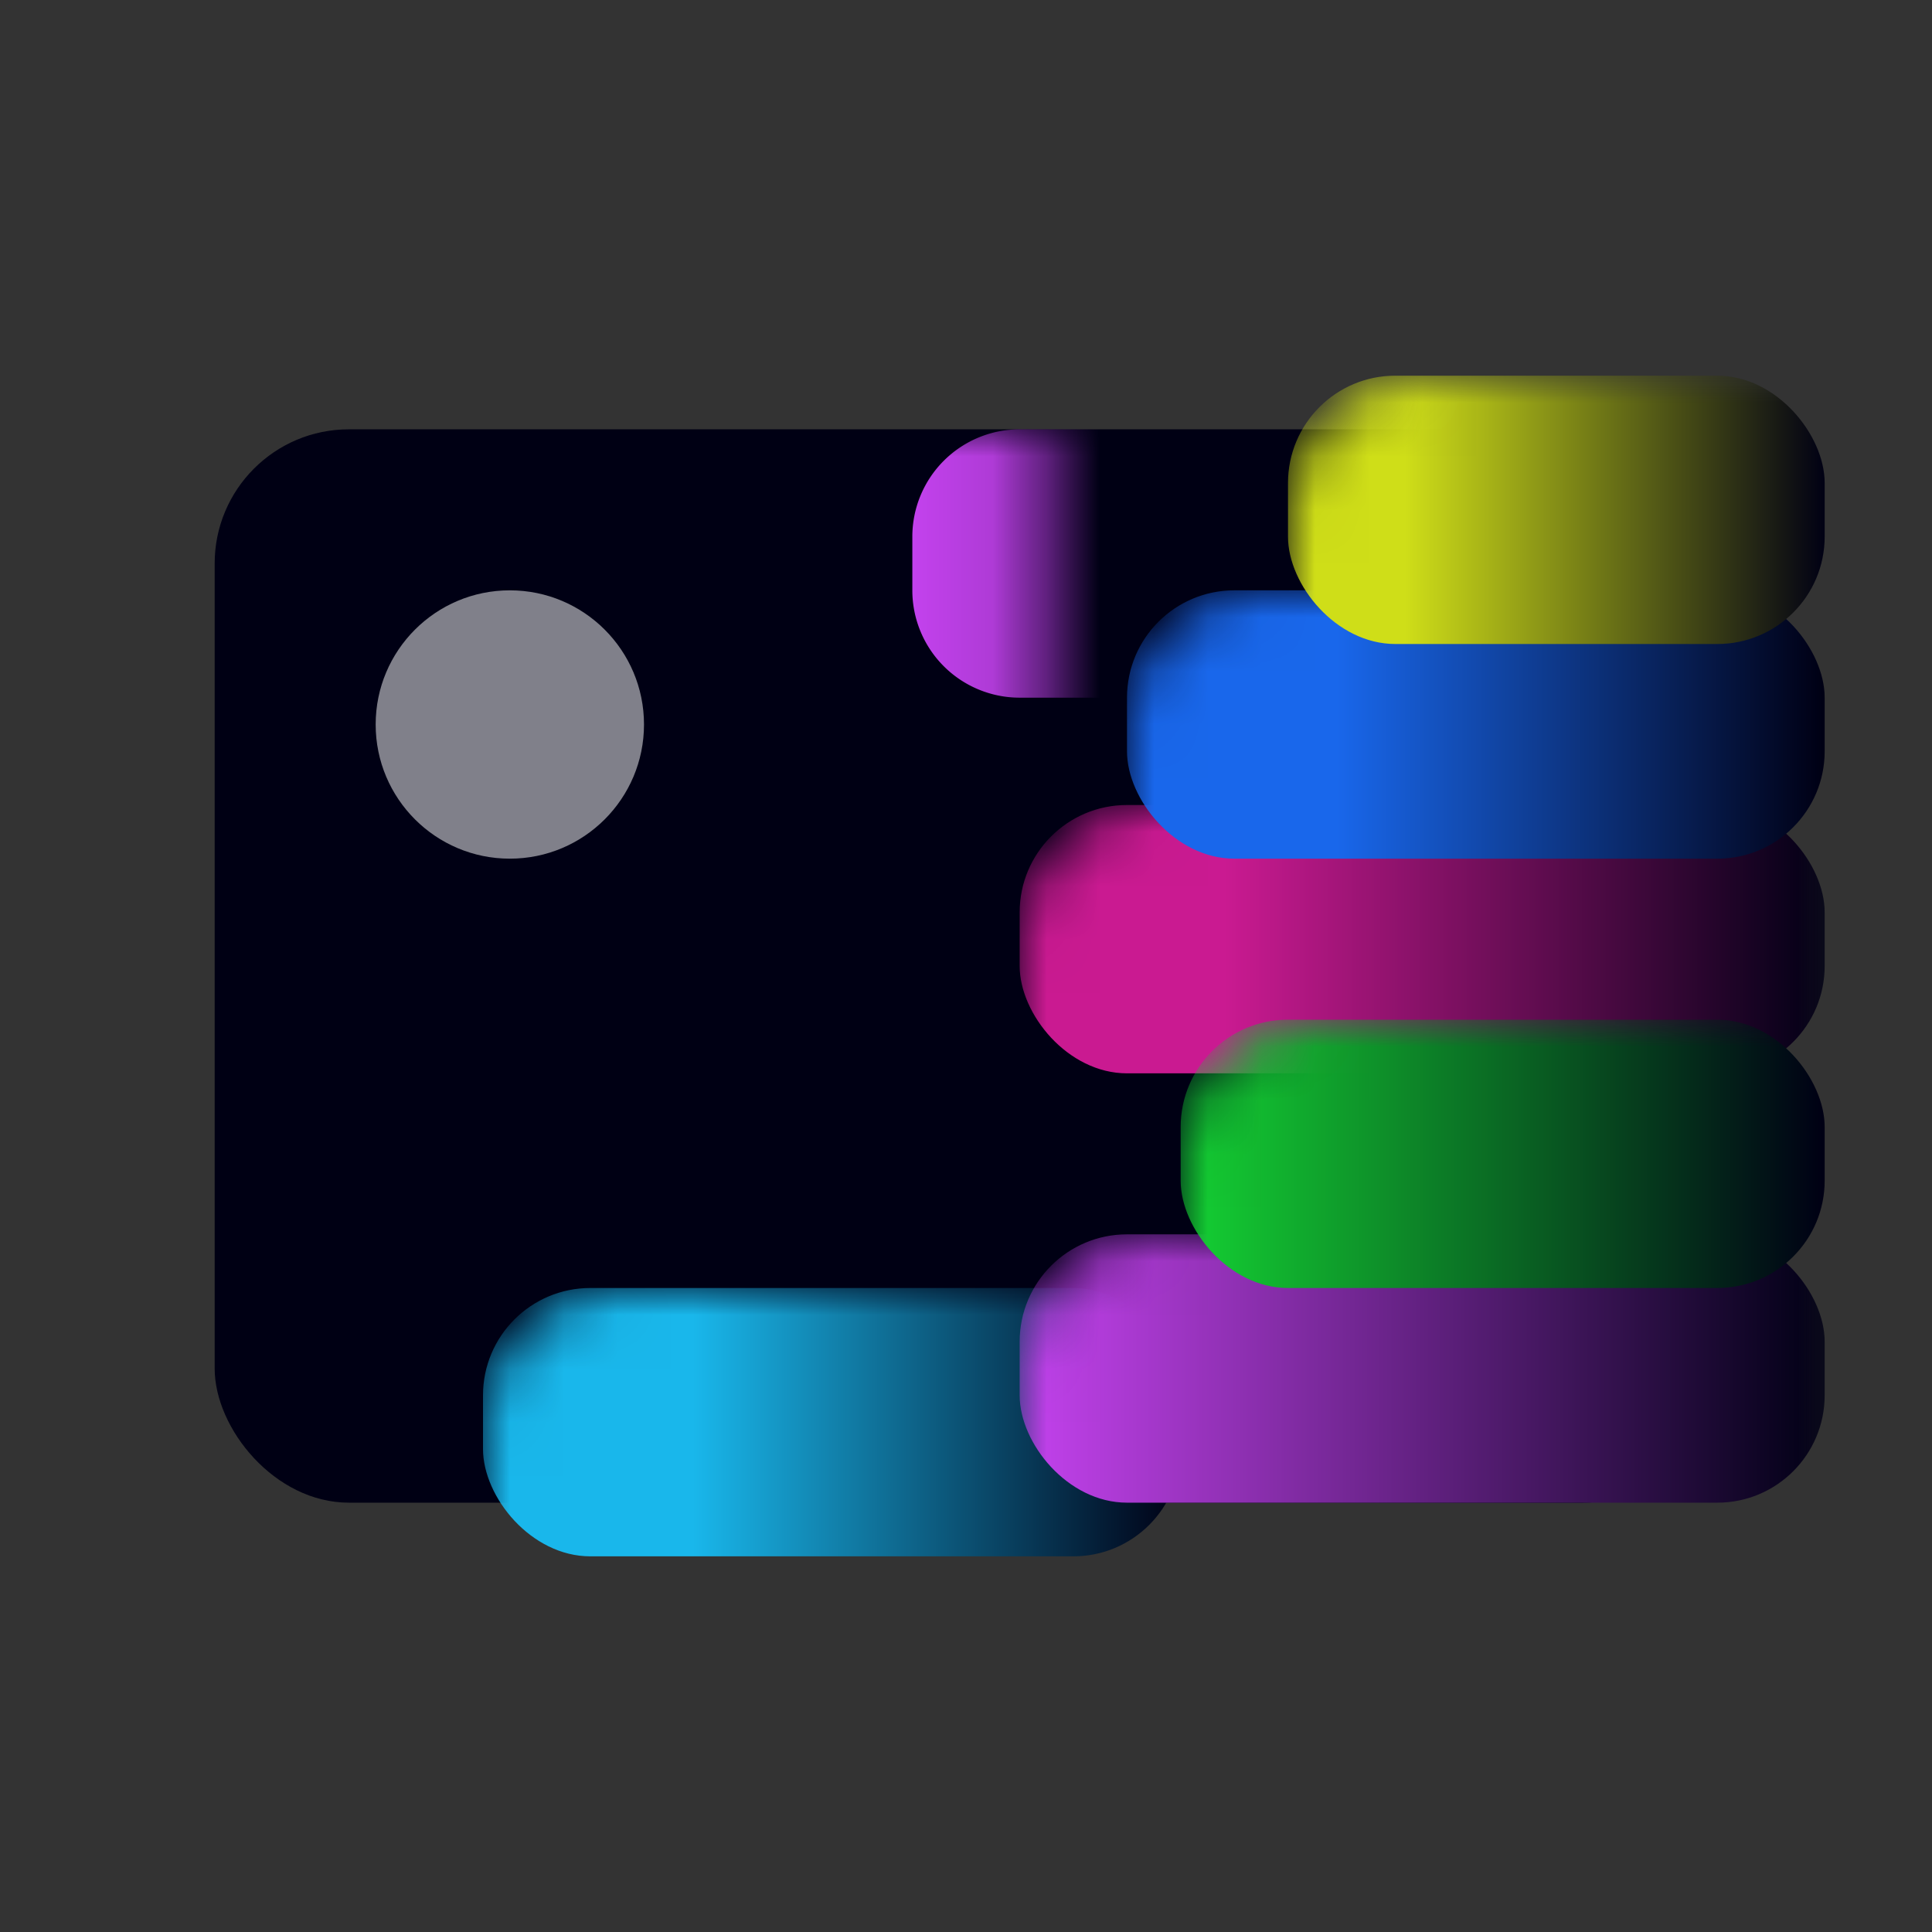 <svg xmlns="http://www.w3.org/2000/svg" xmlns:xlink="http://www.w3.org/1999/xlink" width="36" height="36" viewBox="0 0 36 36"><rect x="0" y="0" width="36" height="36" fill="#333333" stroke="none"/><defs><linearGradient id="operations-card-visa-digital-b" x1="29.968%" y1="50%" y2="50%"><stop offset="0%" stop-color="#19B7EB"/><stop offset="100%" stop-color="#000014"/></linearGradient><linearGradient id="operations-card-visa-digital-d" x1="25.396%" y1="50%" y2="50%"><stop offset="0%" stop-color="#99CA1A"/><stop offset="100%" stop-color="#000014"/></linearGradient><linearGradient id="operations-card-visa-digital-e" x1="0%" y1="50%" y2="50%"><stop offset="0%" stop-color="#C442EE"/><stop offset="100%" stop-color="#000014"/></linearGradient><linearGradient id="operations-card-visa-digital-f" x1="0%" y1="50%" y2="50%"><stop offset="0%" stop-color="#C442EE"/><stop offset="100%" stop-color="#000014"/></linearGradient><linearGradient id="operations-card-visa-digital-g" x1="29.968%" y1="50%" y2="50%"><stop offset="0%" stop-color="#1967EB"/><stop offset="100%" stop-color="#000014"/></linearGradient><linearGradient id="operations-card-visa-digital-h" x1="25.396%" y1="50%" y2="50%"><stop offset="0%" stop-color="#CA1A91"/><stop offset="100%" stop-color="#000014"/></linearGradient><linearGradient id="operations-card-visa-digital-i" x1="0%" y1="50%" y2="50%"><stop offset="0%" stop-color="#14D133"/><stop offset="100%" stop-color="#000014"/></linearGradient><linearGradient id="operations-card-visa-digital-j" x1="29.968%" y1="50%" y2="50%"><stop offset="0%" stop-color="#1967EB"/><stop offset="100%" stop-color="#000014"/></linearGradient><linearGradient id="operations-card-visa-digital-k" x1="21.946%" y1="50%" y2="50%"><stop offset="0%" stop-color="#CFDE18"/><stop offset="100%" stop-color="#000014"/></linearGradient><rect id="operations-card-visa-digital-a" width="28" height="20" rx="2.5"/></defs><g fill="none" fill-rule="evenodd"><g transform="translate(4 8)"><mask id="operations-card-visa-digital-c" fill="#fff"><use xlink:href="#operations-card-visa-digital-a"/></mask><use fill="#000014" xlink:href="#operations-card-visa-digital-a"/><rect width="13" height="5" x="5" y="16" fill="url(#operations-card-visa-digital-b)" mask="url(#operations-card-visa-digital-c)" rx="2"/><path fill="url(#operations-card-visa-digital-d)" d="M10 12h10a2 2 0 012 2v1a2 2 0 01-2 2H10a2 2 0 01-2-2v-1a2 2 0 012-2z" mask="url(#operations-card-visa-digital-c)"/><rect width="15" height="5" x="15" y="15" fill="url(#operations-card-visa-digital-e)" mask="url(#operations-card-visa-digital-c)" rx="2"/><path fill="url(#operations-card-visa-digital-f)" d="M15 0h10a2 2 0 012 2v1a2 2 0 01-2 2H15a2 2 0 01-2-2V2a2 2 0 012-2z" mask="url(#operations-card-visa-digital-c)"/><path fill="url(#operations-card-visa-digital-g)" d="M14 9h5a2 2 0 012 2v1a2 2 0 01-2 2h-5a2 2 0 01-2-2v-1a2 2 0 012-2z" mask="url(#operations-card-visa-digital-c)"/><rect width="15" height="5" x="15" y="7" fill="url(#operations-card-visa-digital-h)" mask="url(#operations-card-visa-digital-c)" rx="2"/><rect width="12" height="5" x="18" y="11" fill="url(#operations-card-visa-digital-i)" mask="url(#operations-card-visa-digital-c)" rx="2"/><rect width="13" height="5" x="17" y="3" fill="url(#operations-card-visa-digital-j)" mask="url(#operations-card-visa-digital-c)" rx="2"/><rect width="10" height="5" x="20" y="-1" fill="url(#operations-card-visa-digital-k)" mask="url(#operations-card-visa-digital-c)" rx="2"/></g><circle cx="9.5" cy="13.5" r="2.5" fill="#FFF" fill-opacity=".5" fill-rule="nonzero"/></g></svg>
